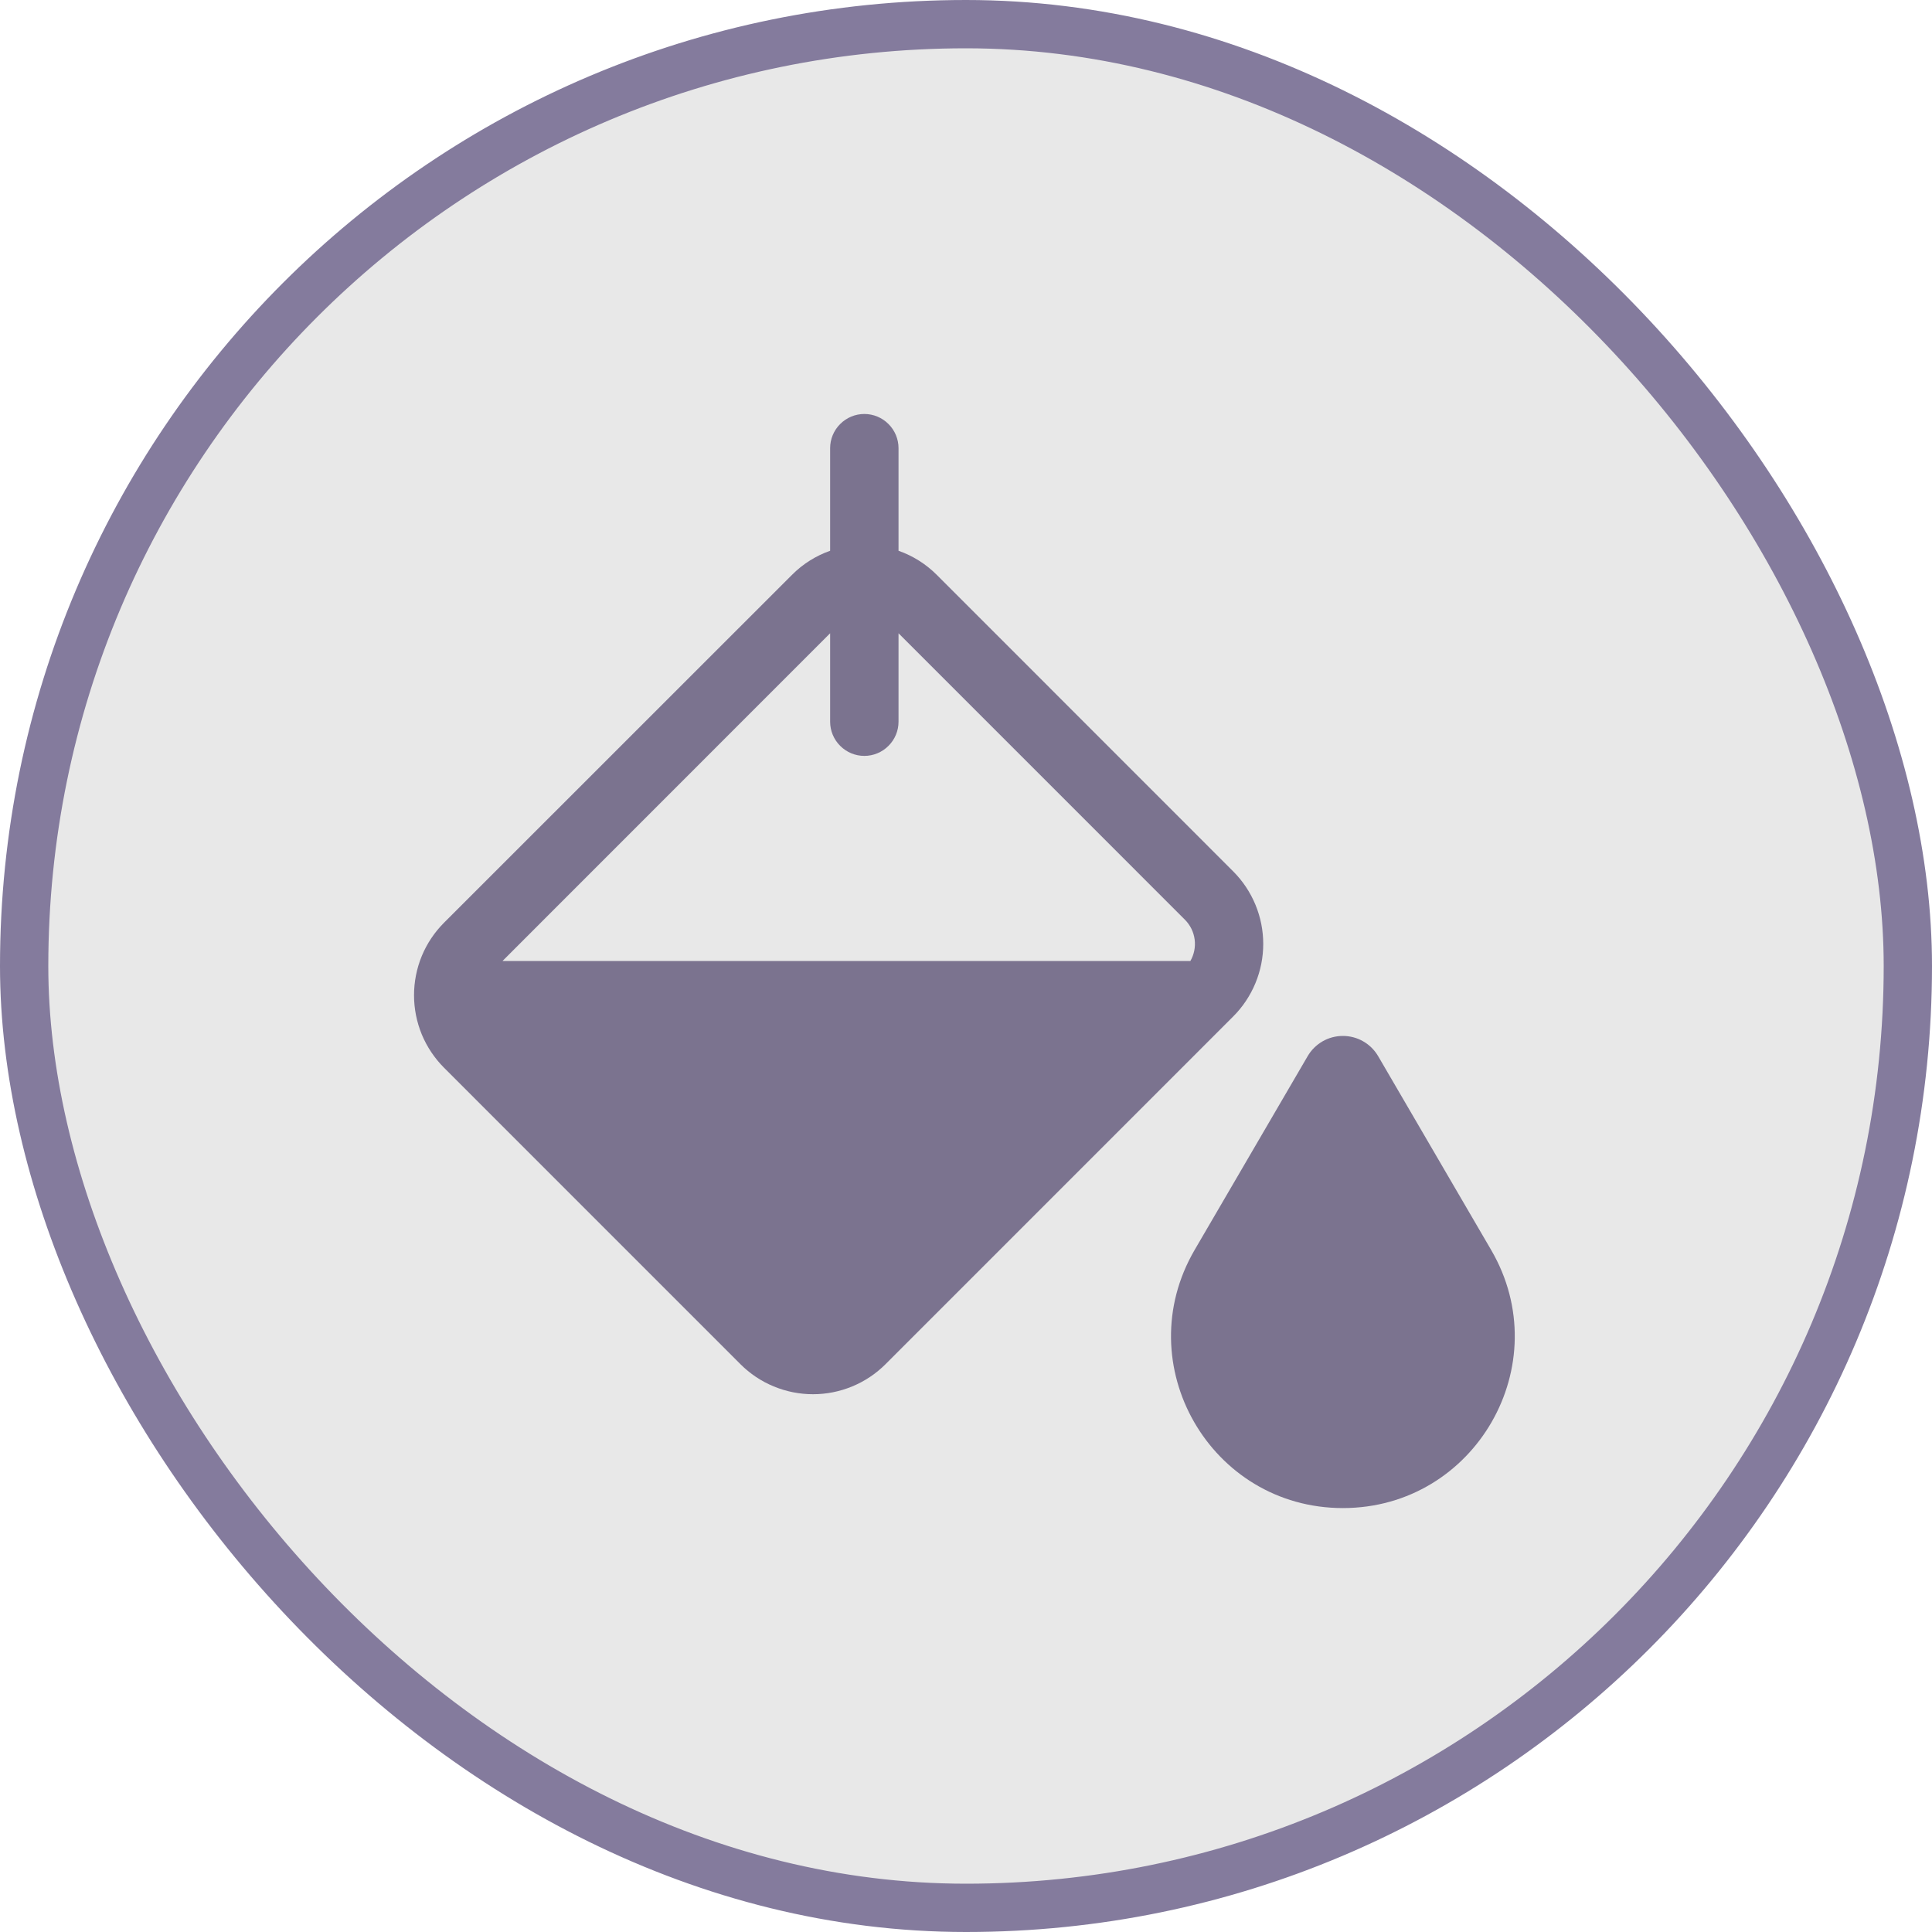 <svg width="40" height="40" viewBox="0 0 40 40" fill="none" xmlns="http://www.w3.org/2000/svg">
<rect x="0.5" y="0.5" width="39" height="39" rx="19.5" fill="#E8E8E8" stroke="#847B9D"/>
<path d="M18.603 9.279C18.603 9.091 18.528 8.911 18.395 8.779C18.263 8.646 18.083 8.571 17.895 8.571C17.707 8.571 17.527 8.646 17.395 8.779C17.262 8.911 17.187 9.091 17.187 9.279V11.403C16.897 11.505 16.625 11.672 16.395 11.904L9.194 19.103C8.997 19.3 8.84 19.534 8.733 19.792C8.627 20.049 8.572 20.326 8.572 20.605C8.572 20.884 8.627 21.16 8.733 21.418C8.84 21.675 8.997 21.91 9.194 22.107L15.33 28.244C15.527 28.441 15.761 28.598 16.019 28.704C16.277 28.811 16.553 28.866 16.832 28.866C17.111 28.866 17.387 28.811 17.645 28.704C17.902 28.598 18.137 28.441 18.334 28.244L25.532 21.045C25.729 20.848 25.885 20.614 25.992 20.356C26.099 20.098 26.154 19.822 26.154 19.543C26.154 19.264 26.099 18.988 25.992 18.73C25.885 18.472 25.729 18.238 25.532 18.041L19.397 11.904C19.173 11.679 18.902 11.508 18.603 11.403V9.279ZM24.645 19.897H10.403L17.187 13.111V14.942C17.187 15.13 17.262 15.31 17.395 15.442C17.527 15.575 17.707 15.65 17.895 15.65C18.083 15.65 18.263 15.575 18.395 15.442C18.528 15.31 18.603 15.13 18.603 14.942V13.111L24.534 19.043C24.643 19.153 24.714 19.297 24.734 19.451C24.754 19.605 24.723 19.762 24.645 19.897V19.897Z" fill="#7B738F"/>
<path d="M28.534 21.868C28.459 21.74 28.353 21.634 28.224 21.56C28.096 21.486 27.951 21.448 27.803 21.448C27.655 21.448 27.51 21.486 27.382 21.56C27.254 21.634 27.147 21.74 27.073 21.868L24.734 25.878C23.352 28.247 25.06 31.223 27.803 31.223C30.545 31.223 32.255 28.247 30.872 25.878L28.534 21.868Z" fill="#7B738F"/>
</svg>
